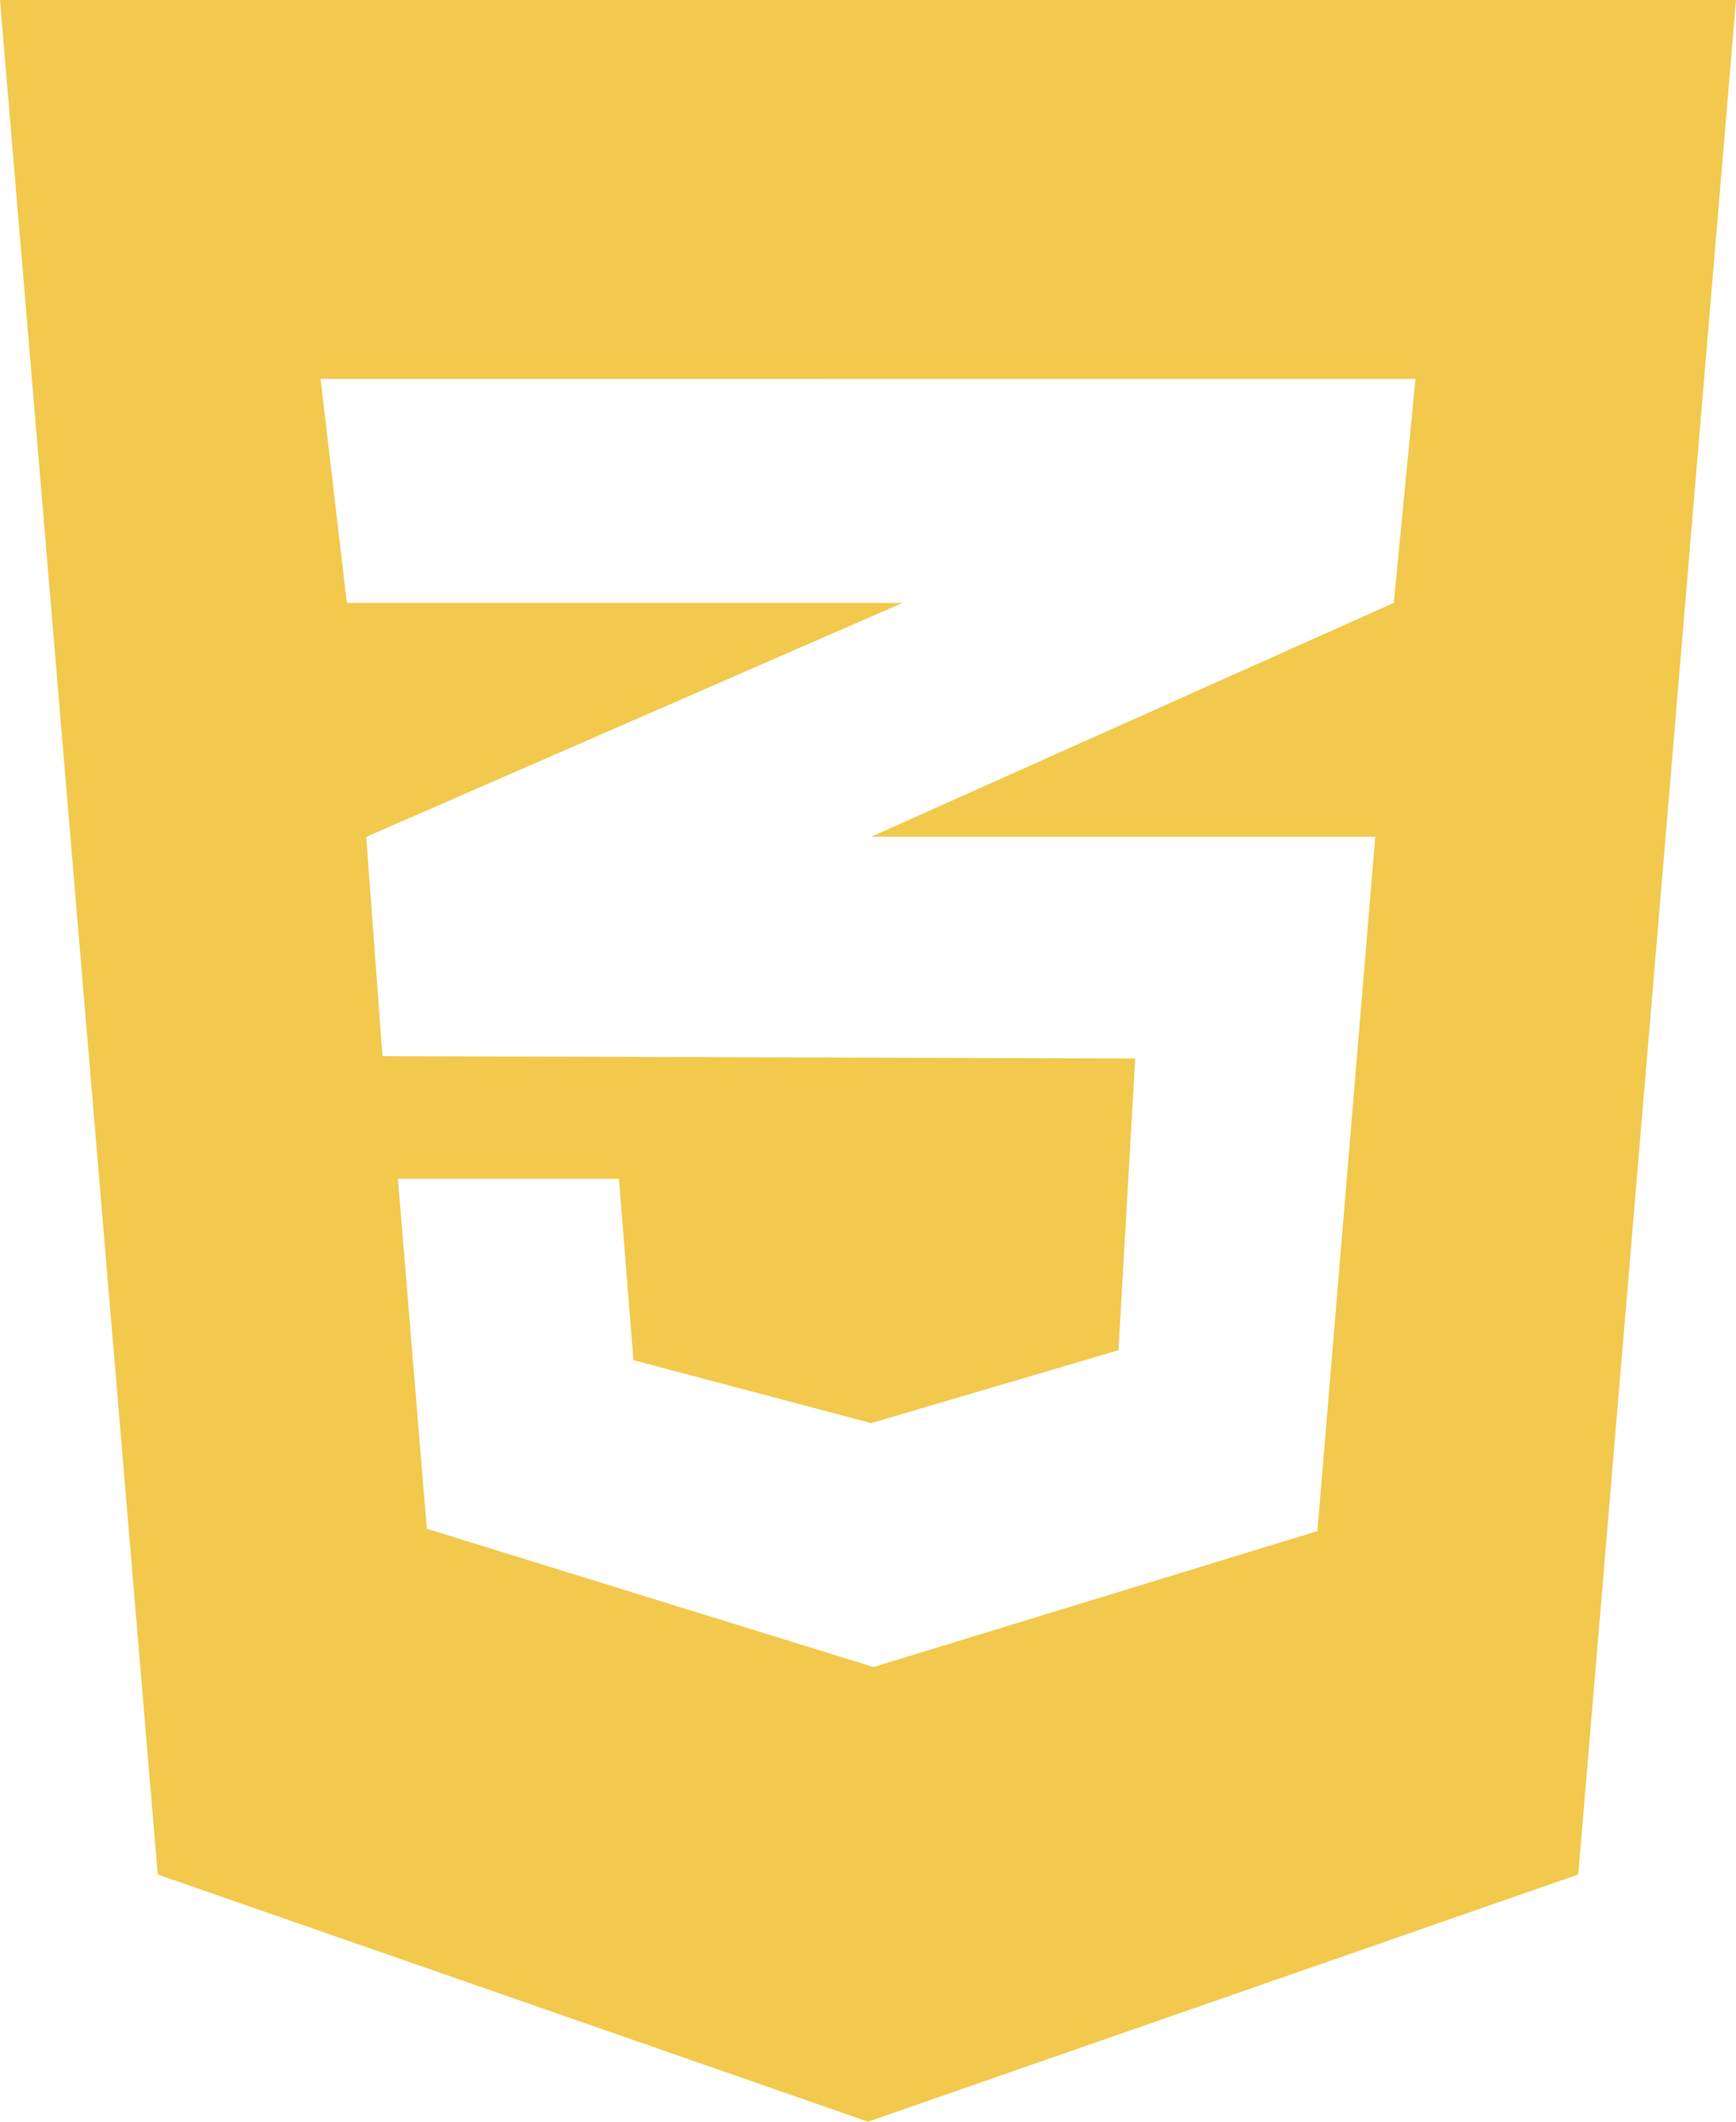 <svg width="63" height="77" viewBox="0 0 63 77" fill="none" xmlns="http://www.w3.org/2000/svg">
<path d="M0 0L5.725 68.029L31.5 77L57.275 68.029L63 0H0ZM51.369 13.75L50.581 21.879L31.616 30.368H49.909L47.809 55.566L31.7 60.5L15.49 55.481L14.44 42.779H22.462L22.987 49.362L31.616 51.648L40.59 49.002L41.197 38.415L13.881 38.33L13.29 30.371L32.749 21.882H12.587L11.634 13.753L51.369 13.75Z" fill="#F2C94C"/>
</svg>
